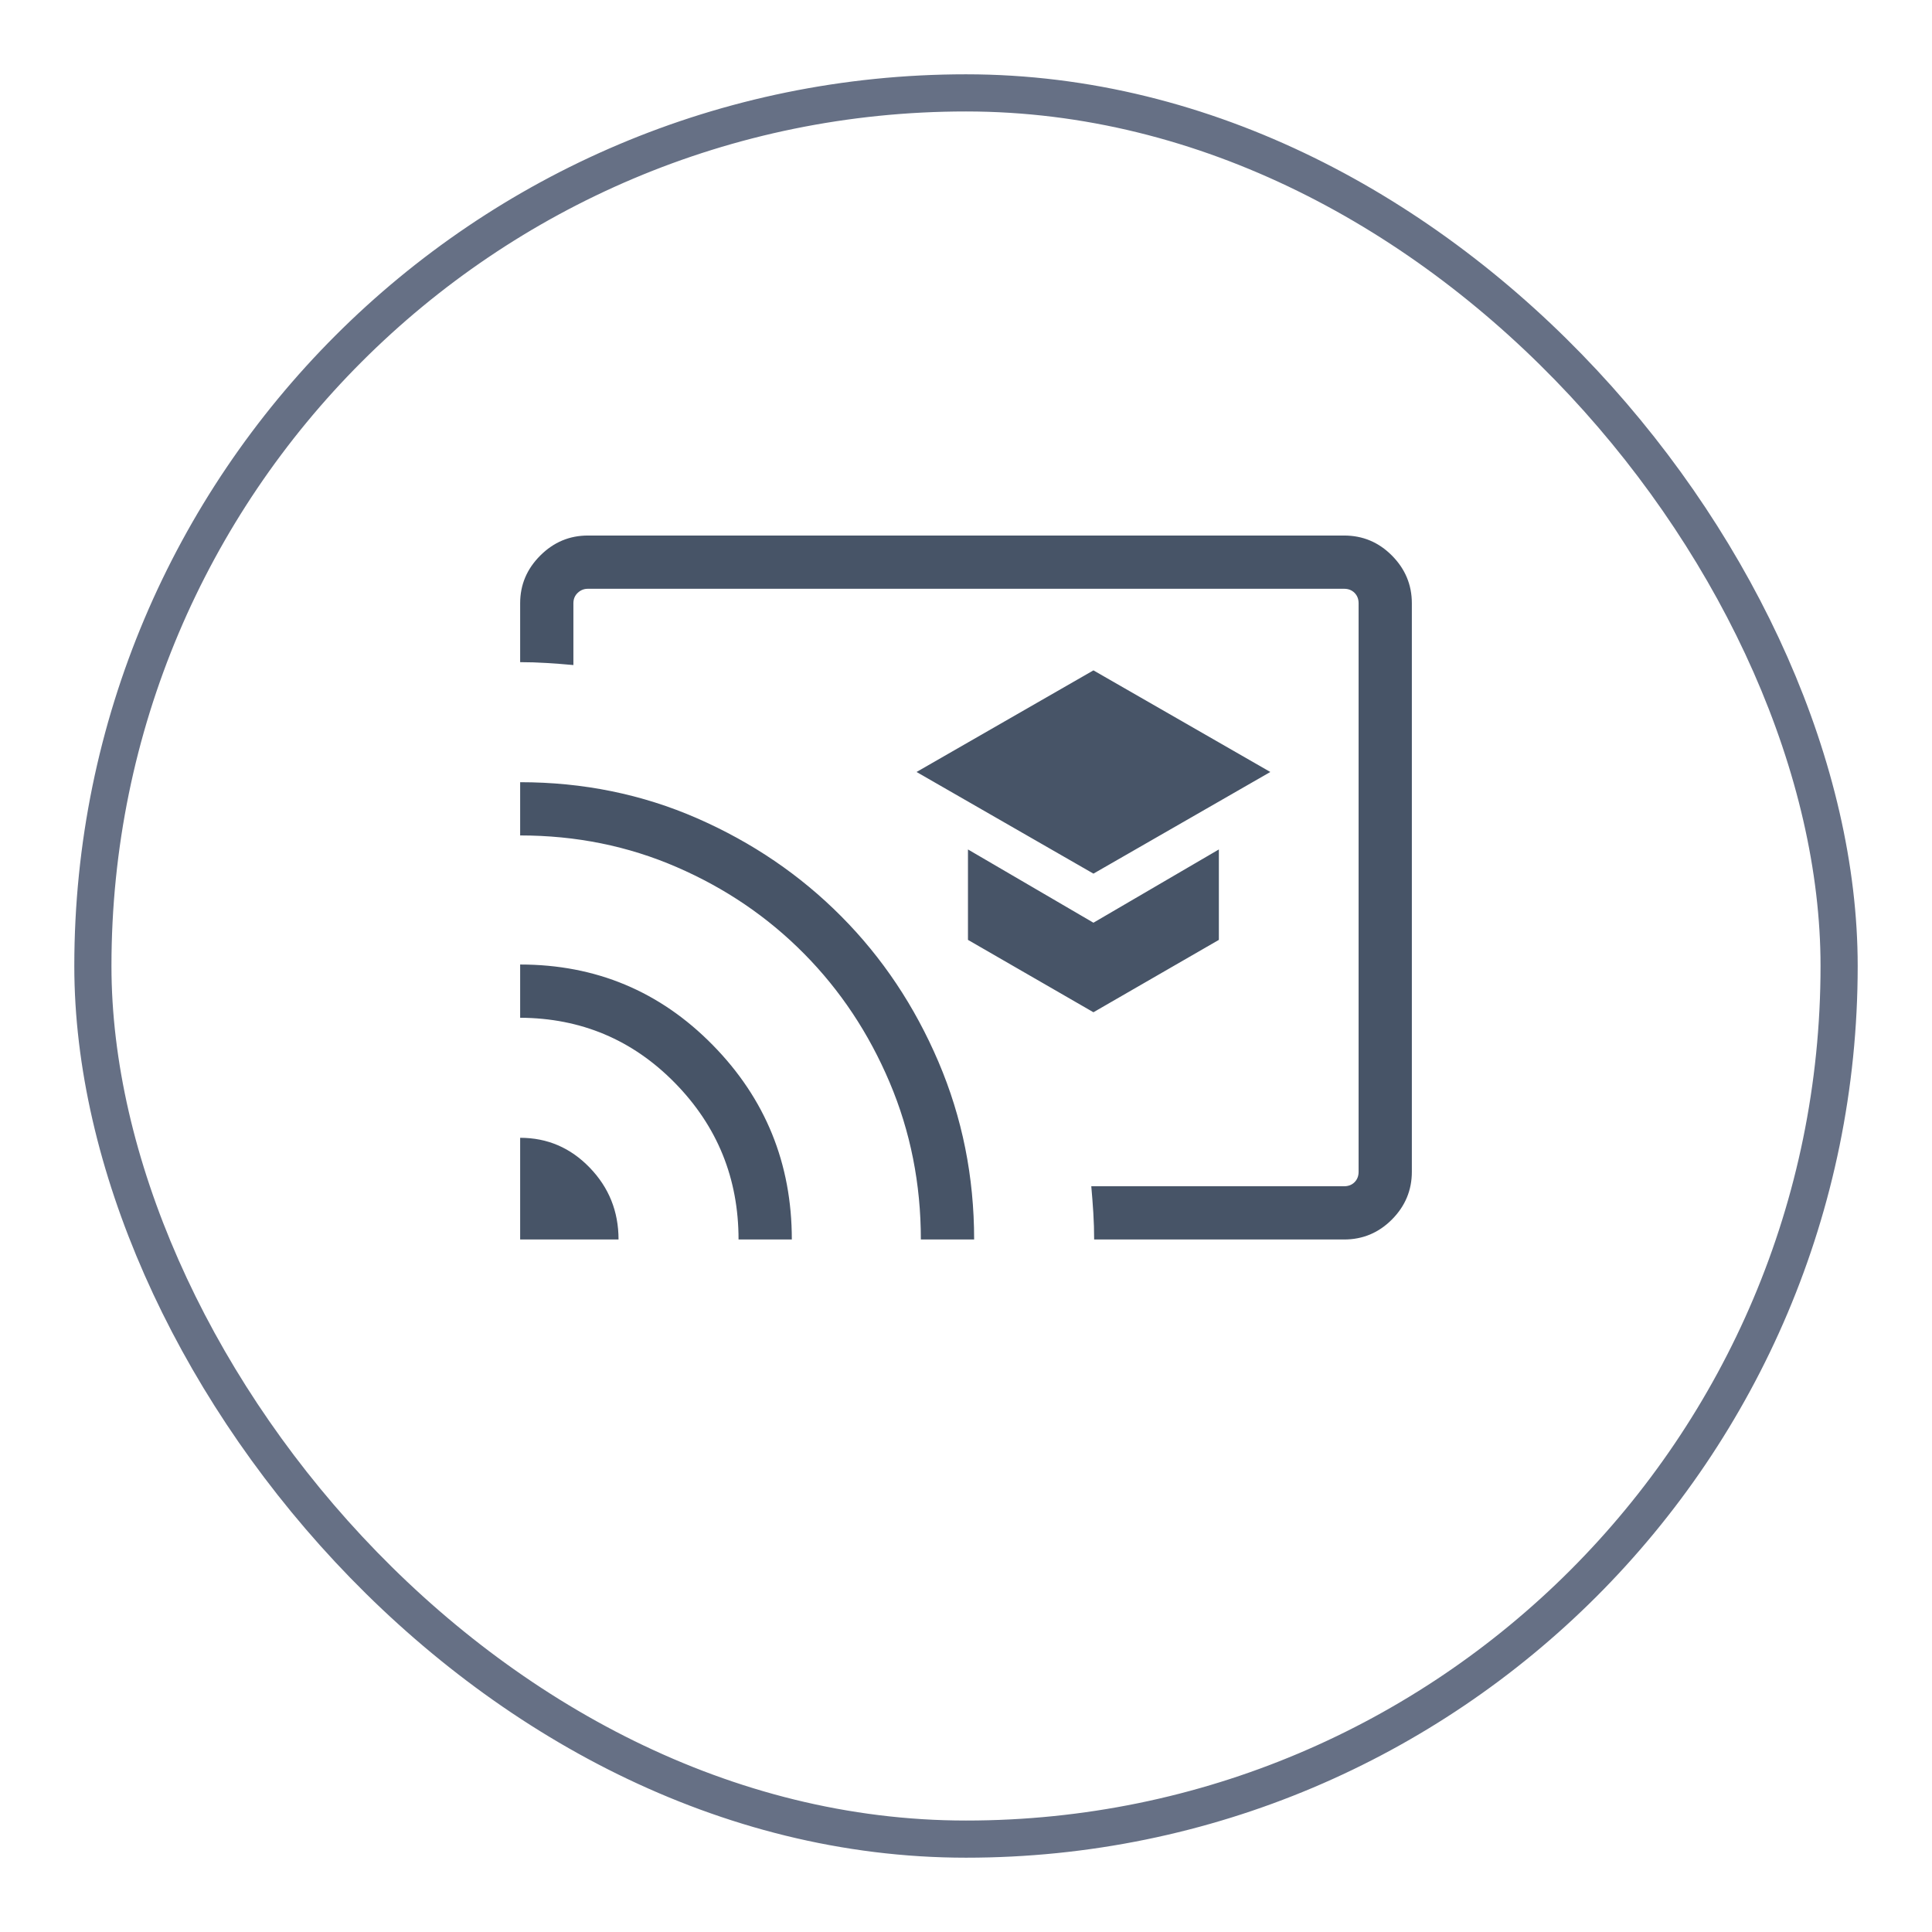 <svg width="52" height="52" viewBox="0 0 52 52" fill="none" xmlns="http://www.w3.org/2000/svg">
<g id="Featured icon" filter="url(#filter0_d_247_9913)">
<rect x="2" y="1" width="48" height="48" rx="24" fill="white"/>
<rect x="2.5" y="1.5" width="47" height="47" rx="23.5" stroke="#667085"/>
<path id="cast_for_education" d="M29.43 22.514L34.191 19.778L29.43 17.043L24.669 19.778L29.43 22.514ZM29.43 26.245L32.806 24.297V21.863L29.43 23.835L26.053 21.863V24.297L29.43 26.245ZM36.178 32.361H29.449C29.449 32.127 29.442 31.888 29.427 31.645C29.412 31.402 29.393 31.163 29.372 30.928H36.178C36.291 30.928 36.385 30.892 36.458 30.819C36.53 30.746 36.567 30.653 36.567 30.54V15.236C36.567 15.123 36.53 15.03 36.458 14.957C36.385 14.884 36.291 14.847 36.178 14.847H15.822C15.717 14.847 15.626 14.884 15.549 14.957C15.472 15.03 15.433 15.123 15.433 15.236V16.9C15.198 16.878 14.961 16.86 14.721 16.845C14.48 16.83 14.24 16.822 14 16.822V15.236C14 14.741 14.18 14.314 14.54 13.954C14.9 13.594 15.327 13.414 15.822 13.414H36.178C36.679 13.414 37.108 13.594 37.465 13.954C37.822 14.314 38 14.741 38 15.236V30.54C38 31.034 37.822 31.462 37.465 31.822C37.108 32.181 36.679 32.361 36.178 32.361ZM14 32.361V29.624C14.73 29.624 15.354 29.891 15.871 30.426C16.389 30.961 16.648 31.606 16.648 32.361H14ZM19.878 32.361C19.878 30.717 19.308 29.313 18.168 28.15C17.028 26.987 15.639 26.401 14 26.393V24.96C16.036 24.96 17.764 25.682 19.183 27.127C20.602 28.571 21.312 30.316 21.312 32.361H19.878ZM24.785 32.361C24.785 30.865 24.505 29.455 23.944 28.131C23.383 26.807 22.615 25.652 21.64 24.667C20.665 23.682 19.523 22.905 18.213 22.338C16.904 21.77 15.499 21.486 14 21.486V20.053C15.694 20.053 17.282 20.377 18.765 21.025C20.247 21.674 21.54 22.553 22.644 23.665C23.748 24.776 24.62 26.081 25.259 27.58C25.899 29.08 26.219 30.673 26.219 32.361H24.785Z" fill="#475467"/>
</g>
<defs>
<filter id="filter0_d_247_9913" x="0" y="0" width="52" height="52" filterUnits="userSpaceOnUse" color-interpolation-filters="sRGB">
<feFlood flood-opacity="0" result="BackgroundImageFix"/>
<feColorMatrix in="SourceAlpha" type="matrix" values="0 0 0 0 0 0 0 0 0 0 0 0 0 0 0 0 0 0 127 0" result="hardAlpha"/>
<feOffset dy="1"/>
<feGaussianBlur stdDeviation="1"/>
<feColorMatrix type="matrix" values="0 0 0 0 0.063 0 0 0 0 0.094 0 0 0 0 0.157 0 0 0 0.05 0"/>
<feBlend mode="normal" in2="BackgroundImageFix" result="effect1_dropShadow_247_9913"/>
<feBlend mode="normal" in="SourceGraphic" in2="effect1_dropShadow_247_9913" result="shape"/>
</filter>
</defs>
</svg>
